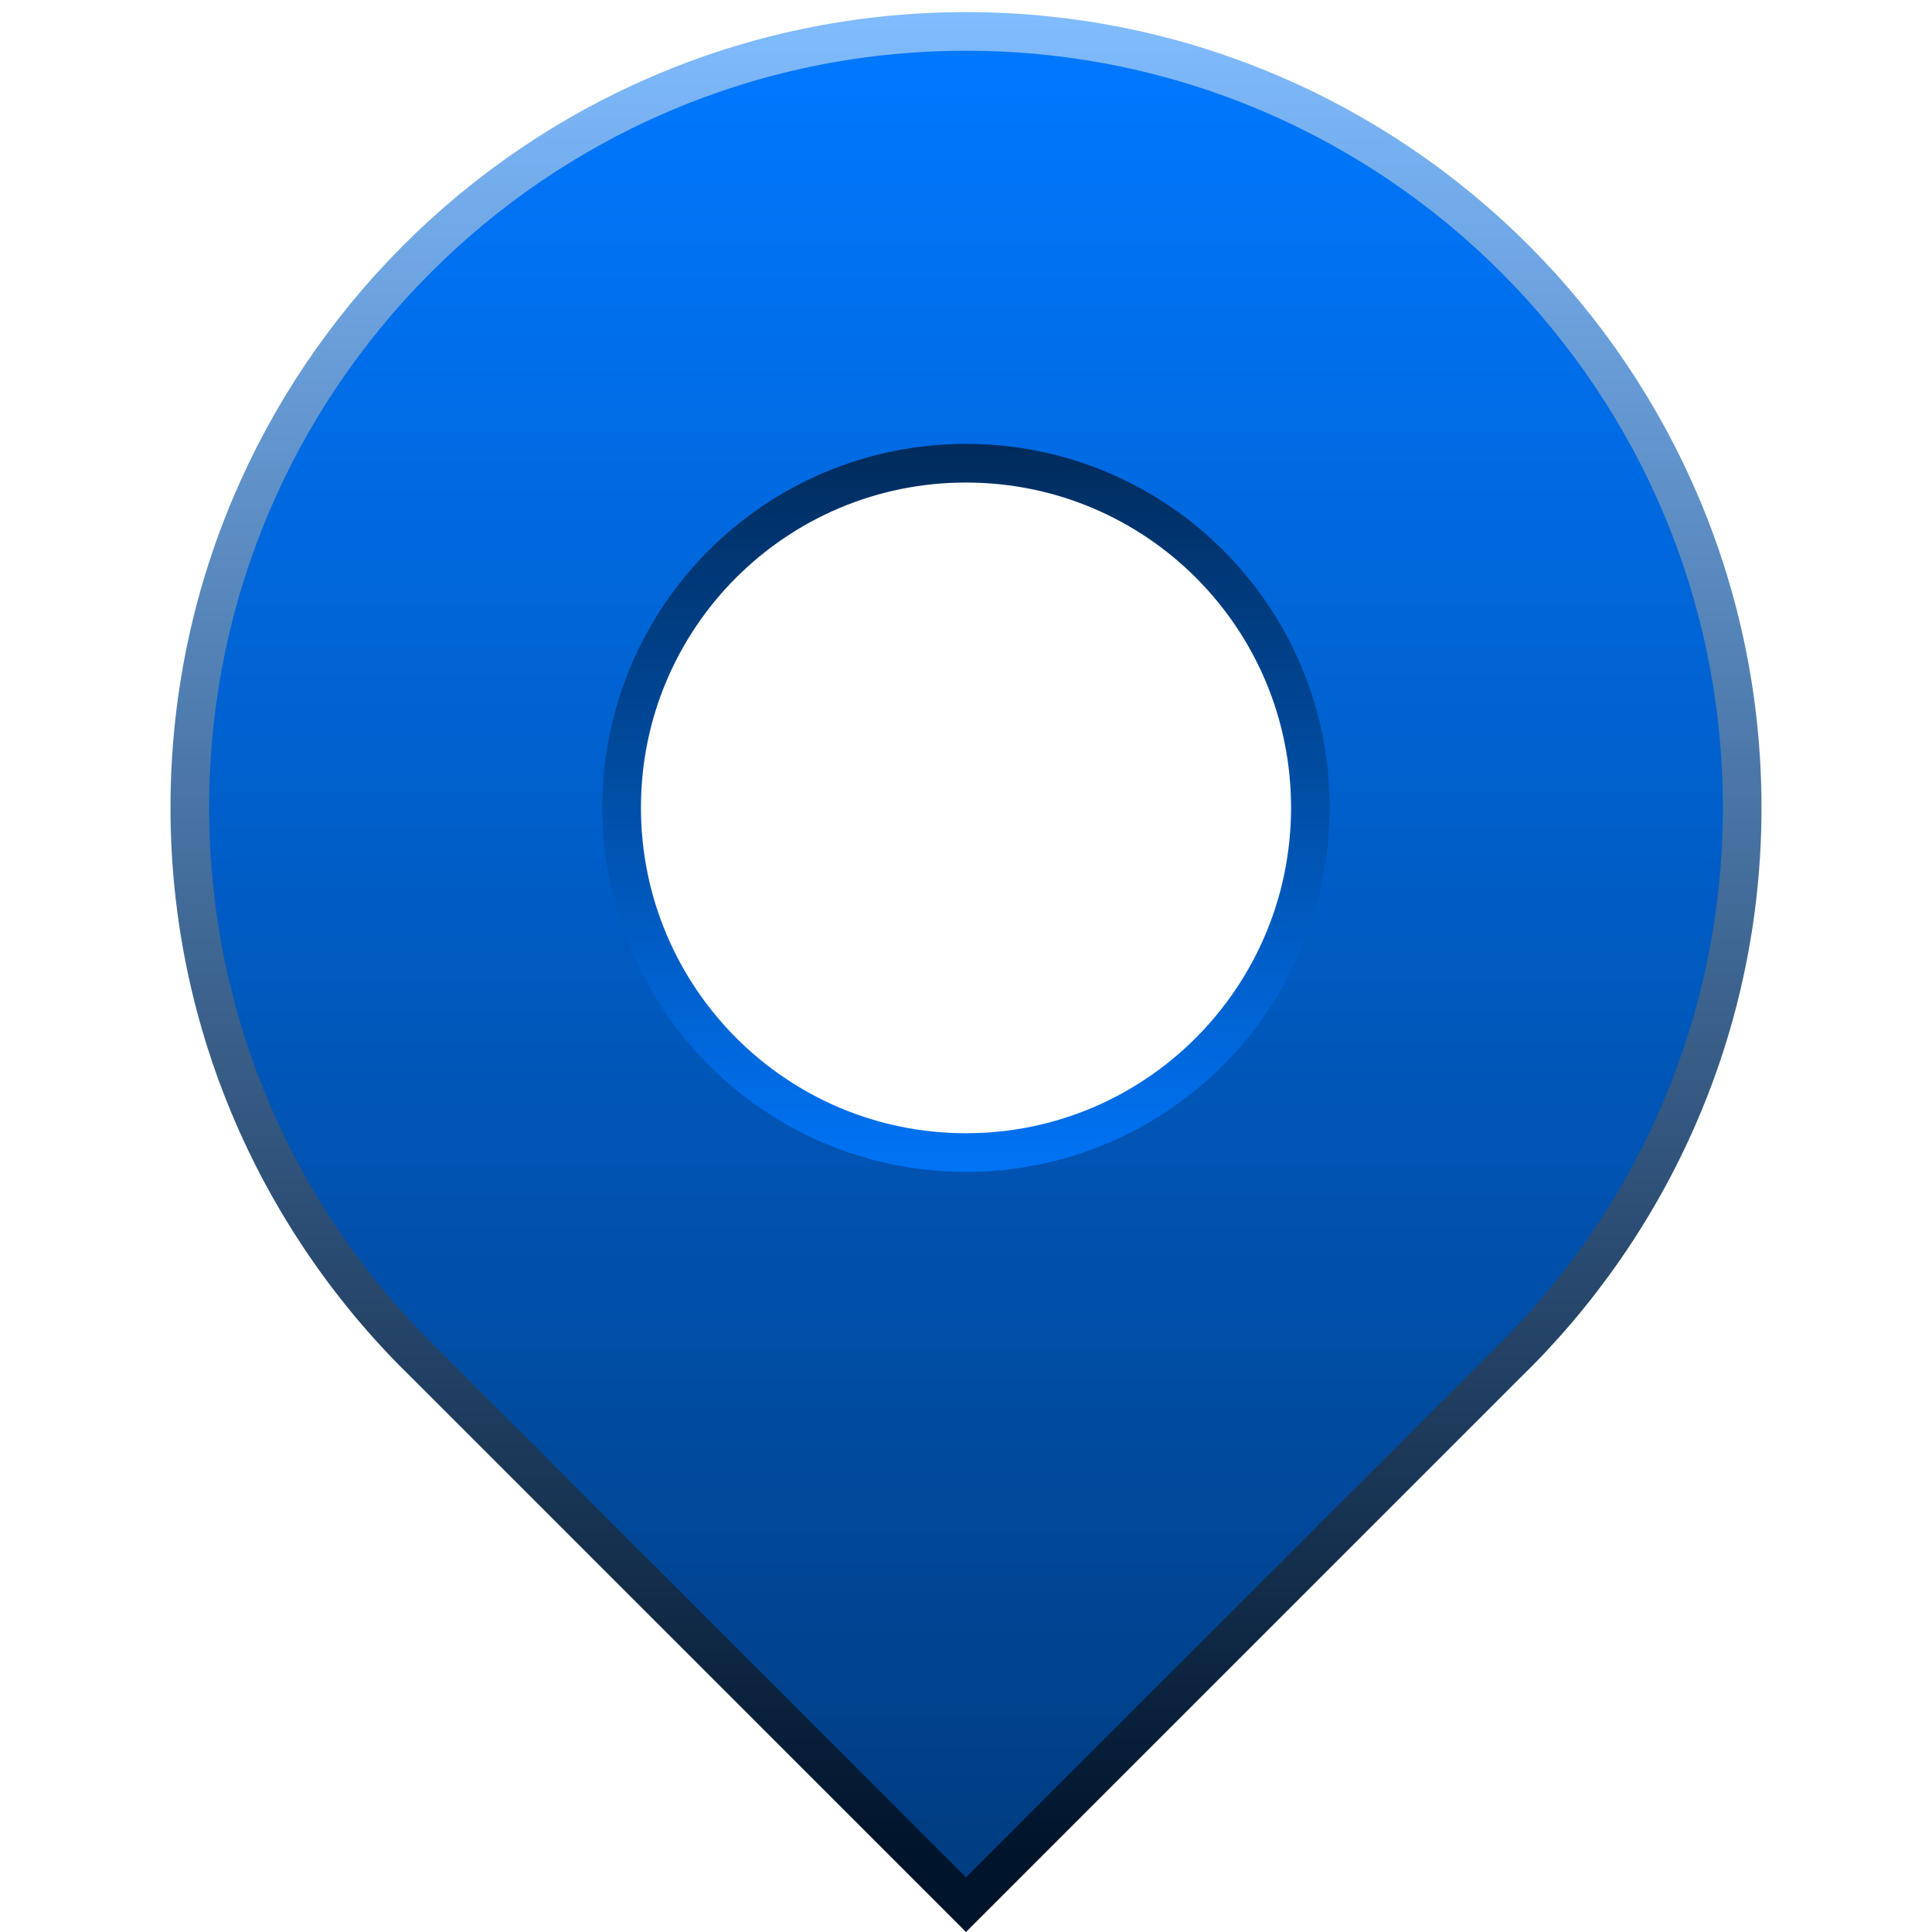 <?xml version="1.0" encoding="UTF-8" standalone="no"?>
<!-- Created with Inkscape (http://www.inkscape.org/) -->

<svg
   xmlns:dc="http://purl.org/dc/elements/1.1/"
   xmlns:cc="http://creativecommons.org/ns#"
   xmlns:rdf="http://www.w3.org/1999/02/22-rdf-syntax-ns#"
   xmlns:svg="http://www.w3.org/2000/svg"
   xmlns="http://www.w3.org/2000/svg"
   xmlns:xlink="http://www.w3.org/1999/xlink"
   version="1.1"
   width="100"
   height="100"
   id="svg2">
  <defs
     id="defs4">
    <linearGradient
       id="linearGradient4067">
      <stop
         id="stop4069"
         style="stop-color:#ff0000;stop-opacity:1"
         offset="0" />
      <stop
         id="stop4071"
         style="stop-color:#550000;stop-opacity:1"
         offset="1" />
    </linearGradient>
    <linearGradient
       id="linearGradient4059">
      <stop
         id="stop4061"
         style="stop-color:#ff8080;stop-opacity:1"
         offset="0" />
      <stop
         id="stop4063"
         style="stop-color:#2b0000;stop-opacity:1"
         offset="1" />
    </linearGradient>
    <linearGradient
       id="linearGradient4051">
      <stop
         id="stop4053"
         style="stop-color:#800000;stop-opacity:1"
         offset="0" />
      <stop
         id="stop4055"
         style="stop-color:#ff0000;stop-opacity:1"
         offset="1" />
    </linearGradient>
    <linearGradient
       id="linearGradient3802">
      <stop
         id="stop3804"
         style="stop-color:#0078ff;stop-opacity:1"
         offset="0" />
      <stop
         id="stop3806"
         style="stop-color:#002855;stop-opacity:1"
         offset="1" />
    </linearGradient>
    <linearGradient
       id="linearGradient3788">
      <stop
         id="stop3790"
         style="stop-color:#80bcff;stop-opacity:1"
         offset="0" />
      <stop
         id="stop3792"
         style="stop-color:#00142b;stop-opacity:1"
         offset="1" />
    </linearGradient>
    <linearGradient
       id="linearGradient3780">
      <stop
         id="stop3782"
         style="stop-color:#003c80;stop-opacity:1"
         offset="0" />
      <stop
         id="stop3784"
         style="stop-color:#0078ff;stop-opacity:1"
         offset="1" />
    </linearGradient>
    <linearGradient
       x1="50.028"
       y1="98.939"
       x2="50.028"
       y2="1.097"
       id="linearGradient3786"
       xlink:href="#linearGradient3780"
       gradientUnits="userSpaceOnUse"
       gradientTransform="matrix(0.972,0,0,0.972,1.414,953.776)" />
    <linearGradient
       x1="54.27"
       y1="-0.763"
       x2="54.27"
       y2="97.348"
       id="linearGradient3794"
       xlink:href="#linearGradient3788"
       gradientUnits="userSpaceOnUse"
       gradientTransform="matrix(0.972,0,0,0.972,1.414,953.776)" />
    <linearGradient
       x1="49.722"
       y1="63.234"
       x2="49.722"
       y2="20.573"
       id="linearGradient3800"
       xlink:href="#linearGradient3802"
       gradientUnits="userSpaceOnUse"
       gradientTransform="matrix(0.972,0,0,0.972,1.414,953.776)" />
    <linearGradient
       x1="50.028"
       y1="98.939"
       x2="50.028"
       y2="1.097"
       id="linearGradient4057"
       xlink:href="#linearGradient4051"
       gradientUnits="userSpaceOnUse"
       gradientTransform="matrix(0.972,0,0,0.972,1.414,953.776)" />
    <linearGradient
       x1="54.27"
       y1="-0.763"
       x2="54.27"
       y2="97.348"
       id="linearGradient4065"
       xlink:href="#linearGradient4059"
       gradientUnits="userSpaceOnUse"
       gradientTransform="matrix(0.972,0,0,0.972,1.414,953.776)" />
    <linearGradient
       x1="49.722"
       y1="63.234"
       x2="49.722"
       y2="20.573"
       id="linearGradient4073"
       xlink:href="#linearGradient4067"
       gradientUnits="userSpaceOnUse"
       gradientTransform="matrix(0.972,0,0,0.972,1.414,953.776)" />
  </defs>


  <g
     id="layer4"
     style="display:inline">
    <path
       d="m 49.787,953.989 c -22.086,0.115 -39.962,18.061 -39.962,40.174 0,11.318 4.706,21.547 12.238,28.848 L 50,1050.948 77.937,1023.011 c 7.532,-7.301 12.238,-17.529 12.238,-28.848 0,-22.113 -17.875,-40.059 -39.962,-40.174 -0.159,0 -0.283,0 -0.425,0 z M 50,976.338 c 9.852,0 17.825,7.973 17.825,17.825 0,9.852 -7.973,17.855 -17.825,17.855 -9.852,0 -17.825,-8.004 -17.825,-17.855 0,-9.852 7.973,-17.825 17.825,-17.825 z"
       transform="translate(0,-952.362)"
       id="path3822"
       style="color:#000000;fill:url(#linearGradient3786);fill-opacity:1;stroke:none;stroke-width:2;marker:none;visibility:visible;display:inline;overflow:visible;enable-background:accumulate" />
    <path
       d="m 50,976.338 c 9.852,0 17.825,7.973 17.825,17.825 0,9.852 -7.973,17.855 -17.825,17.855 -9.852,0 -17.825,-8.004 -17.825,-17.855 0,-9.852 7.973,-17.825 17.825,-17.825 z"
       transform="translate(0,-952.362)"
       id="path3824"
       style="color:#000000;fill:none;stroke:url(#linearGradient3800);stroke-width:2;stroke-miterlimit:4;stroke-dasharray:none;marker:none;visibility:visible;display:inline;overflow:visible;enable-background:accumulate" />
    <path
       d="m 49.787,953.989 c -22.086,0.115 -39.962,18.061 -39.962,40.174 0,11.318 4.706,21.547 12.238,28.848 L 50,1050.948 77.937,1023.011 c 7.532,-7.301 12.238,-17.529 12.238,-28.848 0,-22.113 -17.875,-40.059 -39.962,-40.174 -0.158,0 -0.283,0 -0.425,0 z"
       transform="translate(0,-952.362)"
       id="path3826"
       style="color:#000000;fill:none;stroke:url(#linearGradient3794);stroke-width:2;stroke-miterlimit:4;stroke-dasharray:none;marker:none;visibility:visible;display:inline;overflow:visible;enable-background:accumulate" />
  </g>
</svg>
